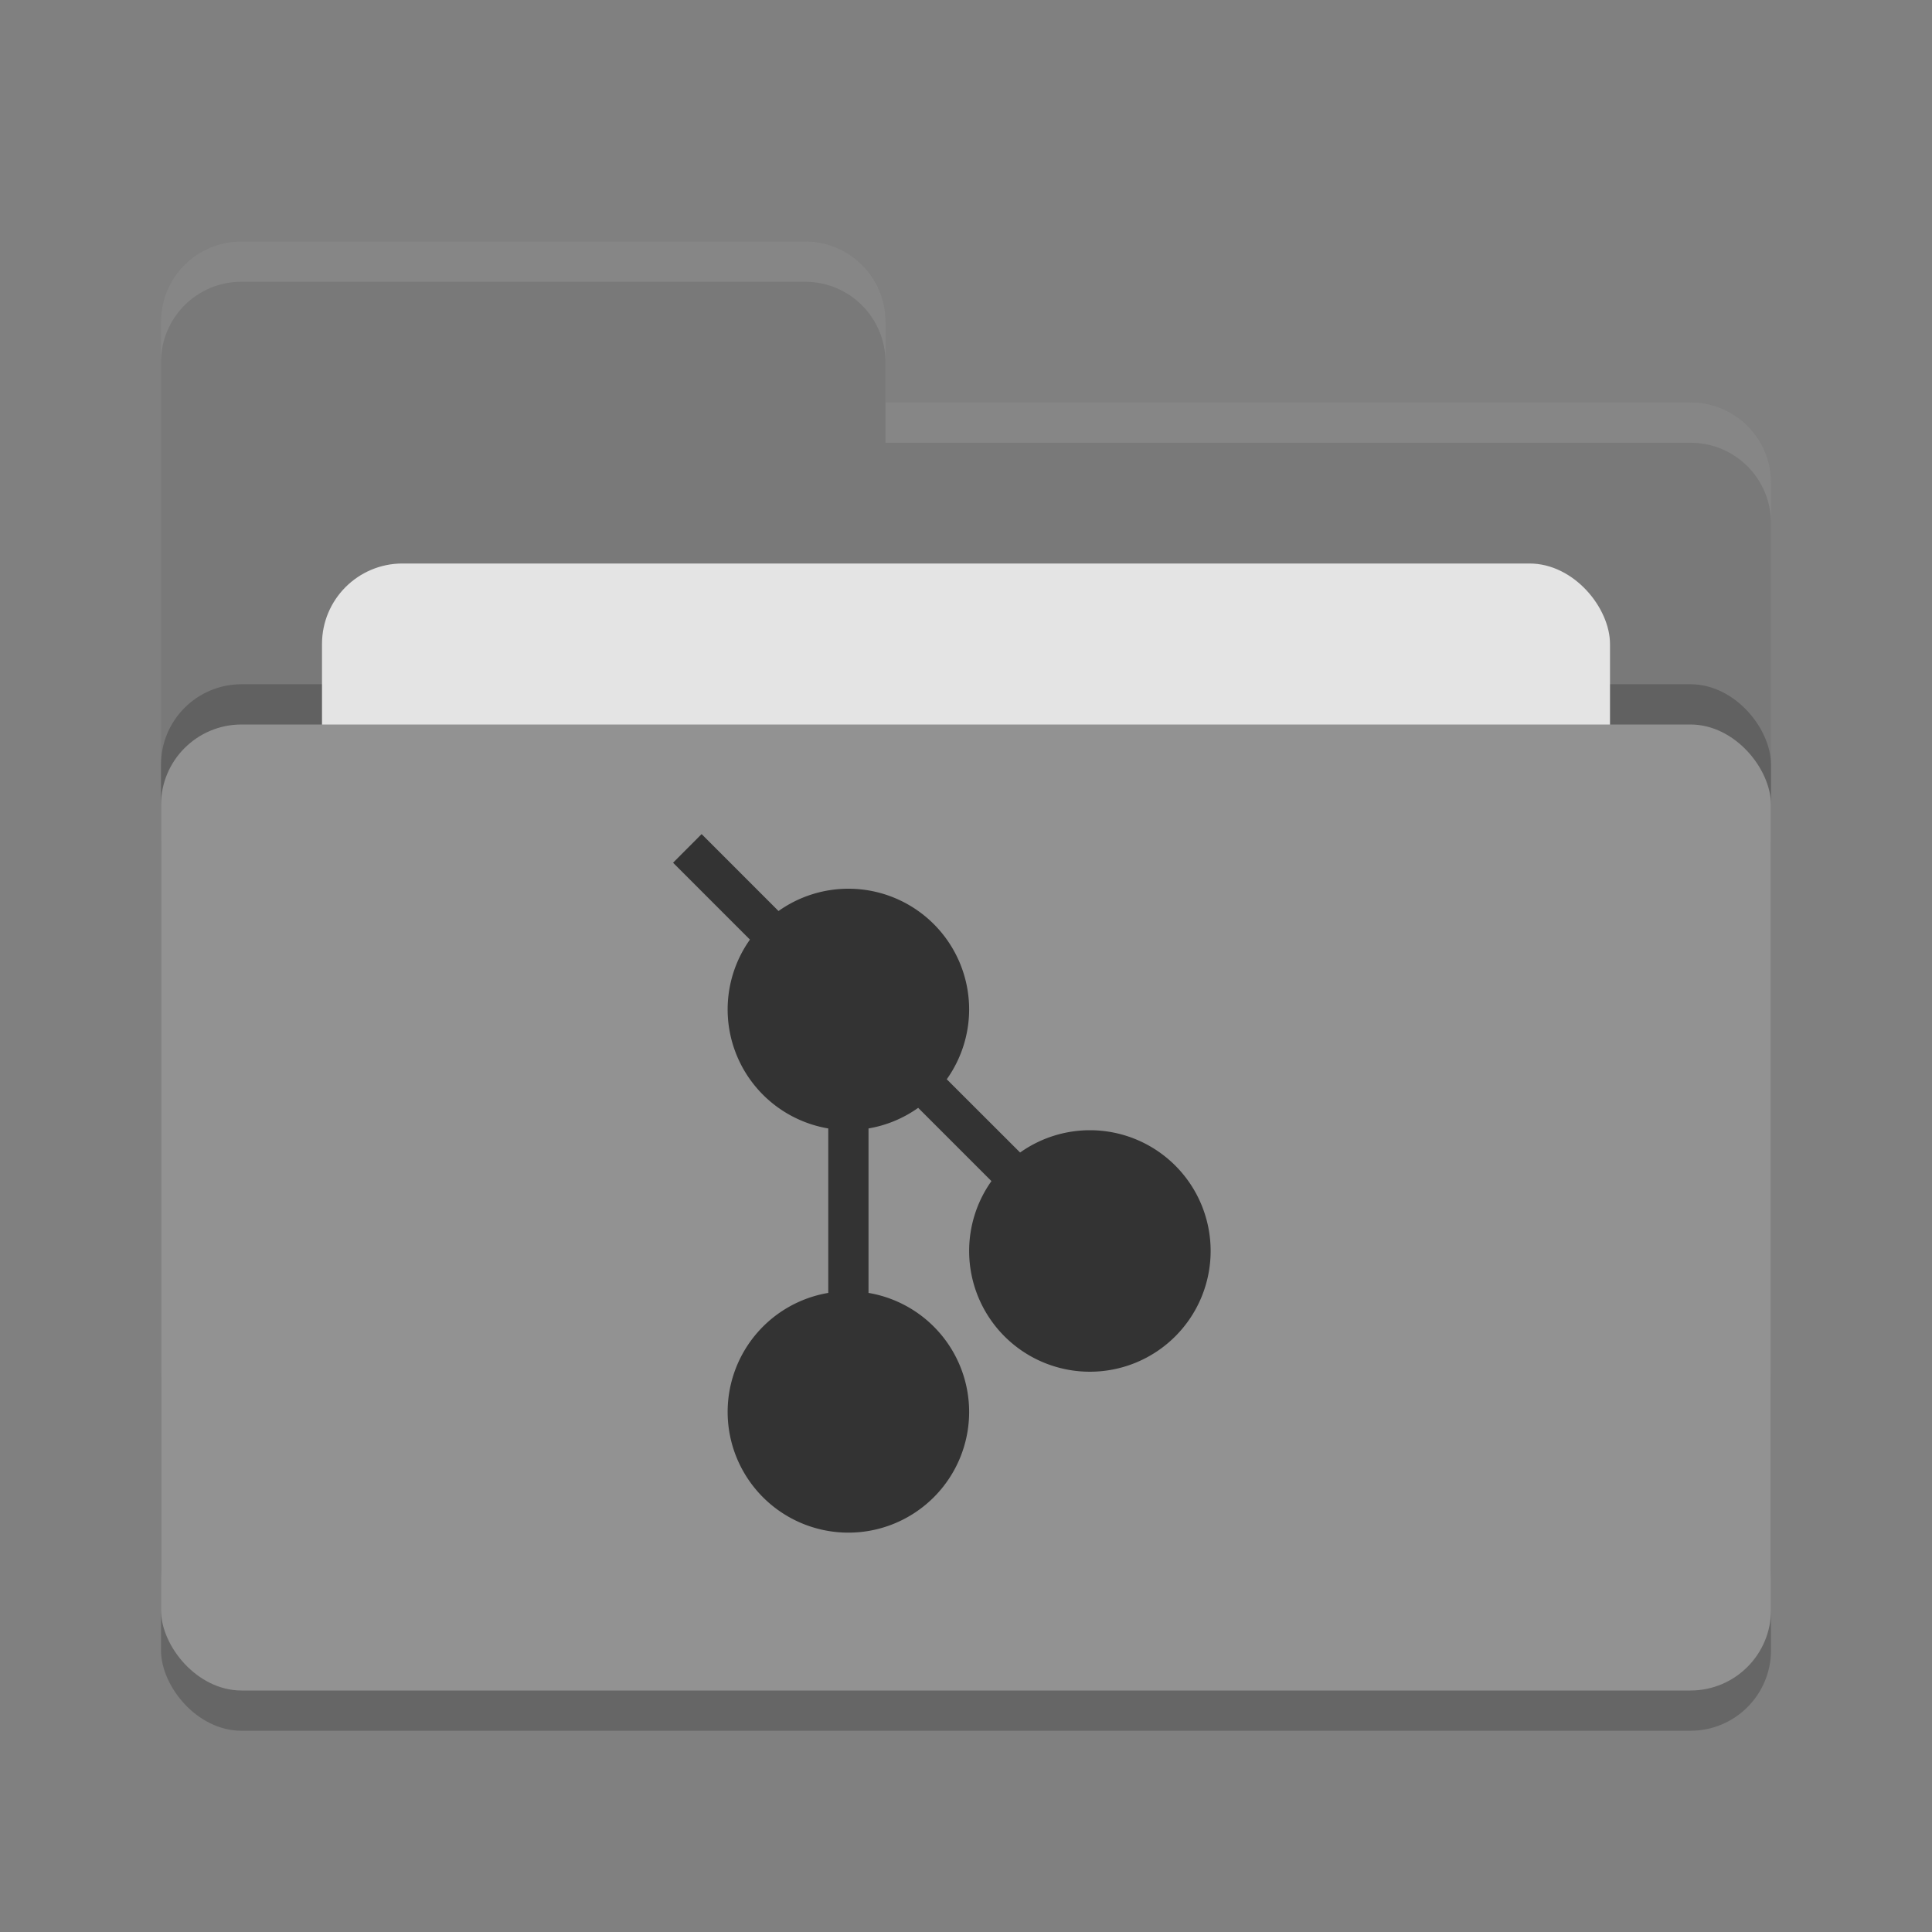 <svg xmlns="http://www.w3.org/2000/svg" width="24" height="24" version="1">
 <rect width="100%" height="100%" fill="#808080" stroke="none"/>
 <rect style="opacity:0.2" width="20" height="12" x="2" y="9.5" rx="1" ry="1"/>
 <path style="fill:#797979" d="M 2,17 C 2,17.554 2.446,18 3,18 H 21 C 21.554,18 22,17.554 22,17 V 6 C 22,5.446 21.554,5 21,5 H 11 V 4 C 11,3.446 10.554,3 10,3 H 3 C 2.446,3 2,3.446 2,4"/>
 <rect style="opacity:0.2" width="20" height="12" x="2" y="8.5" rx="1" ry="1"/>
 <rect style="fill:#e4e4e4" width="16" height="8" x="4" y="7" rx="1" ry="1"/>
 <rect style="fill:#929292" width="20" height="12" x="2" y="9" rx="1" ry="1"/>
 <path style="opacity:0.1;fill:#ffffff" d="M 3,3 C 2.446,3 2,3.446 2,4 V 4.5 C 2,3.946 2.446,3.5 3,3.5 H 10 C 10.554,3.5 11,3.946 11,4.5 V 4 C 11,3.446 10.554,3 10,3 Z M 11,5 V 5.5 H 21 C 21.554,5.5 22,5.946 22,6.5 V 6 C 22,5.446 21.554,5 21,5 Z"/>
 <path style="fill:#333333" d="M 8.716,10.361 8.361,10.717 9.316,11.672 A 1.5,1.5 0 0 0 9.039,12.539 1.5,1.5 0 0 0 10.289,14.018 V 16.061 A 1.5,1.5 0 0 0 9.039,17.539 1.5,1.5 0 0 0 10.539,19.039 1.5,1.5 0 0 0 12.039,17.539 1.5,1.5 0 0 0 10.789,16.061 V 14.018 A 1.5,1.5 0 0 0 11.406,13.762 L 12.316,14.672 A 1.5,1.5 0 0 0 12.039,15.54 1.5,1.5 0 0 0 13.539,17.04 1.5,1.5 0 0 0 15.039,15.54 1.5,1.5 0 0 0 13.539,14.04 1.5,1.5 0 0 0 12.672,14.317 L 11.761,13.407 A 1.5,1.5 0 0 0 12.039,12.54 1.5,1.5 0 0 0 10.539,11.04 1.5,1.5 0 0 0 9.671,11.317 L 8.716,10.362 Z"/>
</svg>
